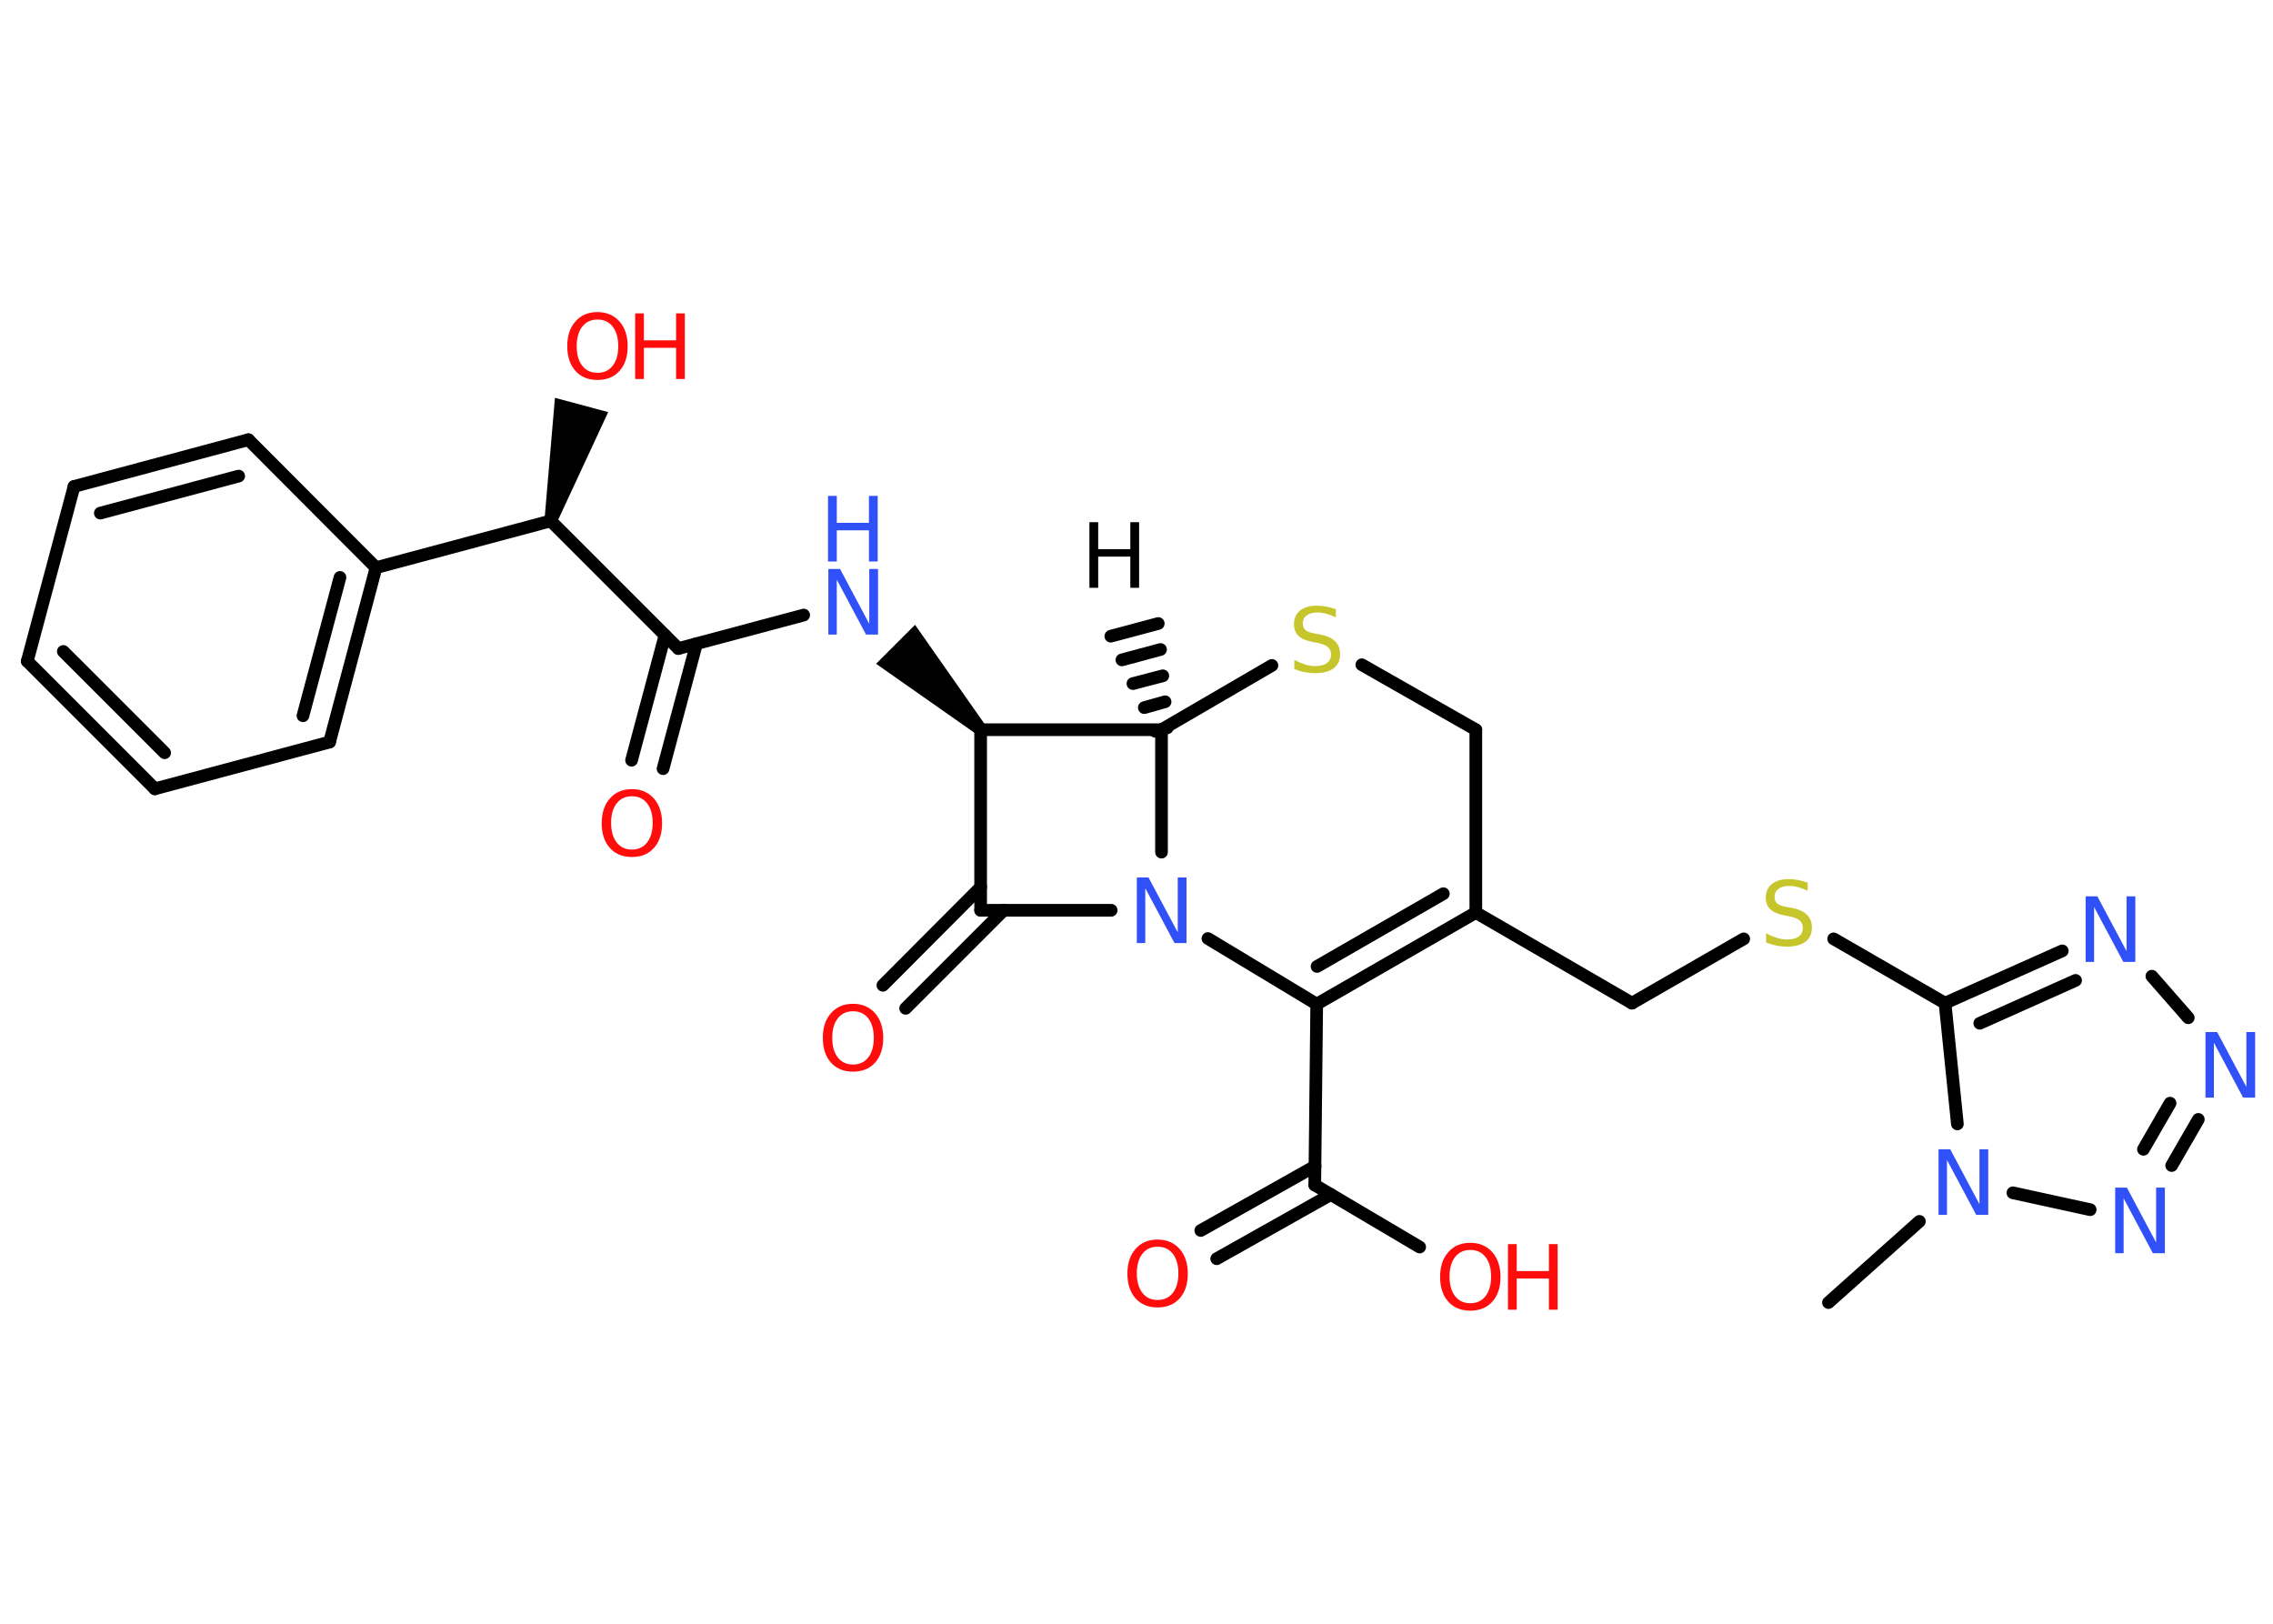 <?xml version='1.0' encoding='UTF-8'?>
<!DOCTYPE svg PUBLIC "-//W3C//DTD SVG 1.1//EN" "http://www.w3.org/Graphics/SVG/1.1/DTD/svg11.dtd">
<svg version='1.2' xmlns='http://www.w3.org/2000/svg' xmlns:xlink='http://www.w3.org/1999/xlink' width='70.0mm' height='50.0mm' viewBox='0 0 70.0 50.0'>
  <desc>Generated by the Chemistry Development Kit (http://github.com/cdk)</desc>
  <g stroke-linecap='round' stroke-linejoin='round' stroke='#000000' stroke-width='.39' fill='#FF0D0D'>
    <rect x='.0' y='.0' width='70.0' height='50.0' fill='#FFFFFF' stroke='none'/>
    <g id='mol1' class='mol'>
      <g id='mol1bnd1' class='bond'>
        <line x1='35.58' y1='22.52' x2='35.95' y2='22.41'/>
        <line x1='35.24' y1='21.79' x2='35.88' y2='21.61'/>
        <line x1='34.89' y1='21.05' x2='35.81' y2='20.81'/>
        <line x1='34.55' y1='20.32' x2='35.74' y2='20.0'/>
        <line x1='34.21' y1='19.59' x2='35.67' y2='19.2'/>
      </g>
      <line id='mol1bnd2' class='bond' x1='35.77' y1='22.47' x2='39.17' y2='20.49'/>
      <line id='mol1bnd3' class='bond' x1='41.94' y1='20.47' x2='45.45' y2='22.47'/>
      <line id='mol1bnd4' class='bond' x1='45.45' y1='22.47' x2='45.45' y2='28.1'/>
      <line id='mol1bnd5' class='bond' x1='45.45' y1='28.1' x2='50.26' y2='30.89'/>
      <line id='mol1bnd6' class='bond' x1='50.26' y1='30.89' x2='53.7' y2='28.91'/>
      <line id='mol1bnd7' class='bond' x1='56.47' y1='28.91' x2='59.9' y2='30.89'/>
      <g id='mol1bnd8' class='bond'>
        <line x1='63.51' y1='29.28' x2='59.9' y2='30.89'/>
        <line x1='63.92' y1='30.19' x2='60.97' y2='31.51'/>
      </g>
      <line id='mol1bnd9' class='bond' x1='66.27' y1='30.06' x2='67.39' y2='31.34'/>
      <g id='mol1bnd10' class='bond'>
        <line x1='66.88' y1='35.89' x2='67.7' y2='34.47'/>
        <line x1='66.01' y1='35.39' x2='66.83' y2='33.97'/>
      </g>
      <line id='mol1bnd11' class='bond' x1='64.37' y1='37.25' x2='61.99' y2='36.73'/>
      <line id='mol1bnd12' class='bond' x1='59.9' y1='30.89' x2='60.28' y2='34.61'/>
      <line id='mol1bnd13' class='bond' x1='59.11' y1='37.61' x2='56.31' y2='40.11'/>
      <g id='mol1bnd14' class='bond'>
        <line x1='40.55' y1='30.92' x2='45.45' y2='28.1'/>
        <line x1='40.56' y1='29.76' x2='44.45' y2='27.52'/>
      </g>
      <line id='mol1bnd15' class='bond' x1='40.55' y1='30.92' x2='37.2' y2='28.9'/>
      <line id='mol1bnd16' class='bond' x1='35.77' y1='22.47' x2='35.77' y2='26.24'/>
      <line id='mol1bnd17' class='bond' x1='34.22' y1='28.03' x2='30.2' y2='28.03'/>
      <g id='mol1bnd18' class='bond'>
        <line x1='30.91' y1='28.03' x2='27.89' y2='31.05'/>
        <line x1='30.2' y1='27.32' x2='27.19' y2='30.34'/>
      </g>
      <line id='mol1bnd19' class='bond' x1='30.2' y1='28.03' x2='30.2' y2='22.47'/>
      <line id='mol1bnd20' class='bond' x1='35.77' y1='22.47' x2='30.2' y2='22.47'/>
      <path id='mol1bnd21' class='bond' d='M30.06 22.6l.28 -.28l-2.16 -3.08l-.6 .6l-.6 .6z' stroke='none' fill='#000000'/>
      <line id='mol1bnd22' class='bond' x1='24.75' y1='18.94' x2='20.89' y2='19.97'/>
      <g id='mol1bnd23' class='bond'>
        <line x1='21.45' y1='19.82' x2='20.42' y2='23.67'/>
        <line x1='20.48' y1='19.56' x2='19.45' y2='23.41'/>
      </g>
      <line id='mol1bnd24' class='bond' x1='20.89' y1='19.97' x2='16.96' y2='16.04'/>
      <path id='mol1bnd25' class='bond' d='M16.77 15.99l.38 .1l1.58 -3.4l-.82 -.22l-.82 -.22z' stroke='none' fill='#000000'/>
      <line id='mol1bnd26' class='bond' x1='16.96' y1='16.04' x2='11.58' y2='17.48'/>
      <g id='mol1bnd27' class='bond'>
        <line x1='10.15' y1='22.85' x2='11.58' y2='17.48'/>
        <line x1='9.33' y1='22.04' x2='10.47' y2='17.78'/>
      </g>
      <line id='mol1bnd28' class='bond' x1='10.15' y1='22.85' x2='4.77' y2='24.29'/>
      <g id='mol1bnd29' class='bond'>
        <line x1='.84' y1='20.36' x2='4.77' y2='24.29'/>
        <line x1='1.95' y1='20.06' x2='5.07' y2='23.18'/>
      </g>
      <line id='mol1bnd30' class='bond' x1='.84' y1='20.36' x2='2.28' y2='14.98'/>
      <g id='mol1bnd31' class='bond'>
        <line x1='7.65' y1='13.54' x2='2.28' y2='14.98'/>
        <line x1='7.35' y1='14.66' x2='3.09' y2='15.8'/>
      </g>
      <line id='mol1bnd32' class='bond' x1='11.58' y1='17.48' x2='7.65' y2='13.54'/>
      <line id='mol1bnd33' class='bond' x1='40.55' y1='30.92' x2='40.49' y2='36.49'/>
      <line id='mol1bnd34' class='bond' x1='40.49' y1='36.49' x2='43.72' y2='38.4'/>
      <g id='mol1bnd35' class='bond'>
        <line x1='40.99' y1='36.78' x2='37.47' y2='38.76'/>
        <line x1='40.5' y1='35.91' x2='36.98' y2='37.89'/>
      </g>
      <path id='mol1atm1' class='atom' d='M33.55 16.08h.27v.83h.99v-.83h.27v2.02h-.27v-.96h-.99v.96h-.27v-2.02z' stroke='none' fill='#000000'/>
      <path id='mol1atm3' class='atom' d='M41.14 18.74v.27q-.15 -.07 -.29 -.11q-.14 -.04 -.27 -.04q-.22 .0 -.34 .09q-.12 .09 -.12 .25q.0 .13 .08 .2q.08 .07 .3 .11l.17 .03q.3 .06 .45 .21q.15 .15 .15 .39q.0 .29 -.2 .44q-.2 .15 -.58 .15q-.14 .0 -.3 -.03q-.16 -.03 -.33 -.1v-.28q.17 .09 .33 .14q.16 .05 .31 .05q.24 .0 .36 -.09q.13 -.09 .13 -.26q.0 -.15 -.09 -.23q-.09 -.08 -.3 -.13l-.17 -.03q-.31 -.06 -.44 -.19q-.14 -.13 -.14 -.36q.0 -.27 .19 -.42q.19 -.15 .52 -.15q.14 .0 .29 .03q.15 .03 .3 .08z' stroke='none' fill='#C6C62C'/>
      <path id='mol1atm7' class='atom' d='M55.67 27.16v.27q-.15 -.07 -.29 -.11q-.14 -.04 -.27 -.04q-.22 .0 -.34 .09q-.12 .09 -.12 .25q.0 .13 .08 .2q.08 .07 .3 .11l.17 .03q.3 .06 .45 .21q.15 .15 .15 .39q.0 .29 -.2 .44q-.2 .15 -.58 .15q-.14 .0 -.3 -.03q-.16 -.03 -.33 -.1v-.28q.17 .09 .33 .14q.16 .05 .31 .05q.24 .0 .36 -.09q.13 -.09 .13 -.26q.0 -.15 -.09 -.23q-.09 -.08 -.3 -.13l-.17 -.03q-.31 -.06 -.44 -.19q-.14 -.13 -.14 -.36q.0 -.27 .19 -.42q.19 -.15 .52 -.15q.14 .0 .29 .03q.15 .03 .3 .08z' stroke='none' fill='#C6C62C'/>
      <path id='mol1atm9' class='atom' d='M64.22 27.6h.37l.9 1.69v-1.69h.27v2.02h-.37l-.9 -1.69v1.69h-.26v-2.02z' stroke='none' fill='#3050F8'/>
      <path id='mol1atm10' class='atom' d='M67.91 31.78h.37l.9 1.69v-1.69h.27v2.02h-.37l-.9 -1.69v1.69h-.26v-2.02z' stroke='none' fill='#3050F8'/>
      <path id='mol1atm11' class='atom' d='M65.13 36.57h.37l.9 1.69v-1.69h.27v2.02h-.37l-.9 -1.69v1.69h-.26v-2.02z' stroke='none' fill='#3050F8'/>
      <path id='mol1atm12' class='atom' d='M59.69 35.39h.37l.9 1.69v-1.69h.27v2.02h-.37l-.9 -1.69v1.69h-.26v-2.02z' stroke='none' fill='#3050F8'/>
      <path id='mol1atm15' class='atom' d='M35.0 27.02h.37l.9 1.69v-1.69h.27v2.02h-.37l-.9 -1.69v1.69h-.26v-2.02z' stroke='none' fill='#3050F8'/>
      <path id='mol1atm17' class='atom' d='M26.27 31.14q-.3 .0 -.47 .22q-.17 .22 -.17 .6q.0 .38 .17 .6q.17 .22 .47 .22q.3 .0 .47 -.22q.17 -.22 .17 -.6q.0 -.38 -.17 -.6q-.17 -.22 -.47 -.22zM26.27 30.91q.42 .0 .68 .29q.25 .29 .25 .76q.0 .48 -.25 .76q-.25 .28 -.68 .28q-.43 .0 -.68 -.28q-.25 -.28 -.25 -.76q.0 -.48 .25 -.76q.25 -.29 .68 -.29z' stroke='none'/>
      <g id='mol1atm19' class='atom'>
        <path d='M25.5 17.52h.37l.9 1.69v-1.69h.27v2.02h-.37l-.9 -1.69v1.69h-.26v-2.02z' stroke='none' fill='#3050F8'/>
        <path d='M25.5 15.27h.27v.83h.99v-.83h.27v2.02h-.27v-.96h-.99v.96h-.27v-2.02z' stroke='none' fill='#3050F8'/>
      </g>
      <path id='mol1atm21' class='atom' d='M19.46 24.52q-.3 .0 -.47 .22q-.17 .22 -.17 .6q.0 .38 .17 .6q.17 .22 .47 .22q.3 .0 .47 -.22q.17 -.22 .17 -.6q.0 -.38 -.17 -.6q-.17 -.22 -.47 -.22zM19.46 24.3q.42 .0 .68 .29q.25 .29 .25 .76q.0 .48 -.25 .76q-.25 .28 -.68 .28q-.43 .0 -.68 -.28q-.25 -.28 -.25 -.76q.0 -.48 .25 -.76q.25 -.29 .68 -.29z' stroke='none'/>
      <g id='mol1atm23' class='atom'>
        <path d='M18.4 9.84q-.3 .0 -.47 .22q-.17 .22 -.17 .6q.0 .38 .17 .6q.17 .22 .47 .22q.3 .0 .47 -.22q.17 -.22 .17 -.6q.0 -.38 -.17 -.6q-.17 -.22 -.47 -.22zM18.4 9.61q.42 .0 .68 .29q.25 .29 .25 .76q.0 .48 -.25 .76q-.25 .28 -.68 .28q-.43 .0 -.68 -.28q-.25 -.28 -.25 -.76q.0 -.48 .25 -.76q.25 -.29 .68 -.29z' stroke='none'/>
        <path d='M19.56 9.65h.27v.83h.99v-.83h.27v2.02h-.27v-.96h-.99v.96h-.27v-2.02z' stroke='none'/>
      </g>
      <g id='mol1atm31' class='atom'>
        <path d='M45.28 38.49q-.3 .0 -.47 .22q-.17 .22 -.17 .6q.0 .38 .17 .6q.17 .22 .47 .22q.3 .0 .47 -.22q.17 -.22 .17 -.6q.0 -.38 -.17 -.6q-.17 -.22 -.47 -.22zM45.28 38.27q.42 .0 .68 .29q.25 .29 .25 .76q.0 .48 -.25 .76q-.25 .28 -.68 .28q-.43 .0 -.68 -.28q-.25 -.28 -.25 -.76q.0 -.48 .25 -.76q.25 -.29 .68 -.29z' stroke='none'/>
        <path d='M46.44 38.31h.27v.83h.99v-.83h.27v2.02h-.27v-.96h-.99v.96h-.27v-2.02z' stroke='none'/>
      </g>
      <path id='mol1atm32' class='atom' d='M35.65 38.39q-.3 .0 -.47 .22q-.17 .22 -.17 .6q.0 .38 .17 .6q.17 .22 .47 .22q.3 .0 .47 -.22q.17 -.22 .17 -.6q.0 -.38 -.17 -.6q-.17 -.22 -.47 -.22zM35.65 38.17q.42 .0 .68 .29q.25 .29 .25 .76q.0 .48 -.25 .76q-.25 .28 -.68 .28q-.43 .0 -.68 -.28q-.25 -.28 -.25 -.76q.0 -.48 .25 -.76q.25 -.29 .68 -.29z' stroke='none'/>
    </g>
  </g>
</svg>
